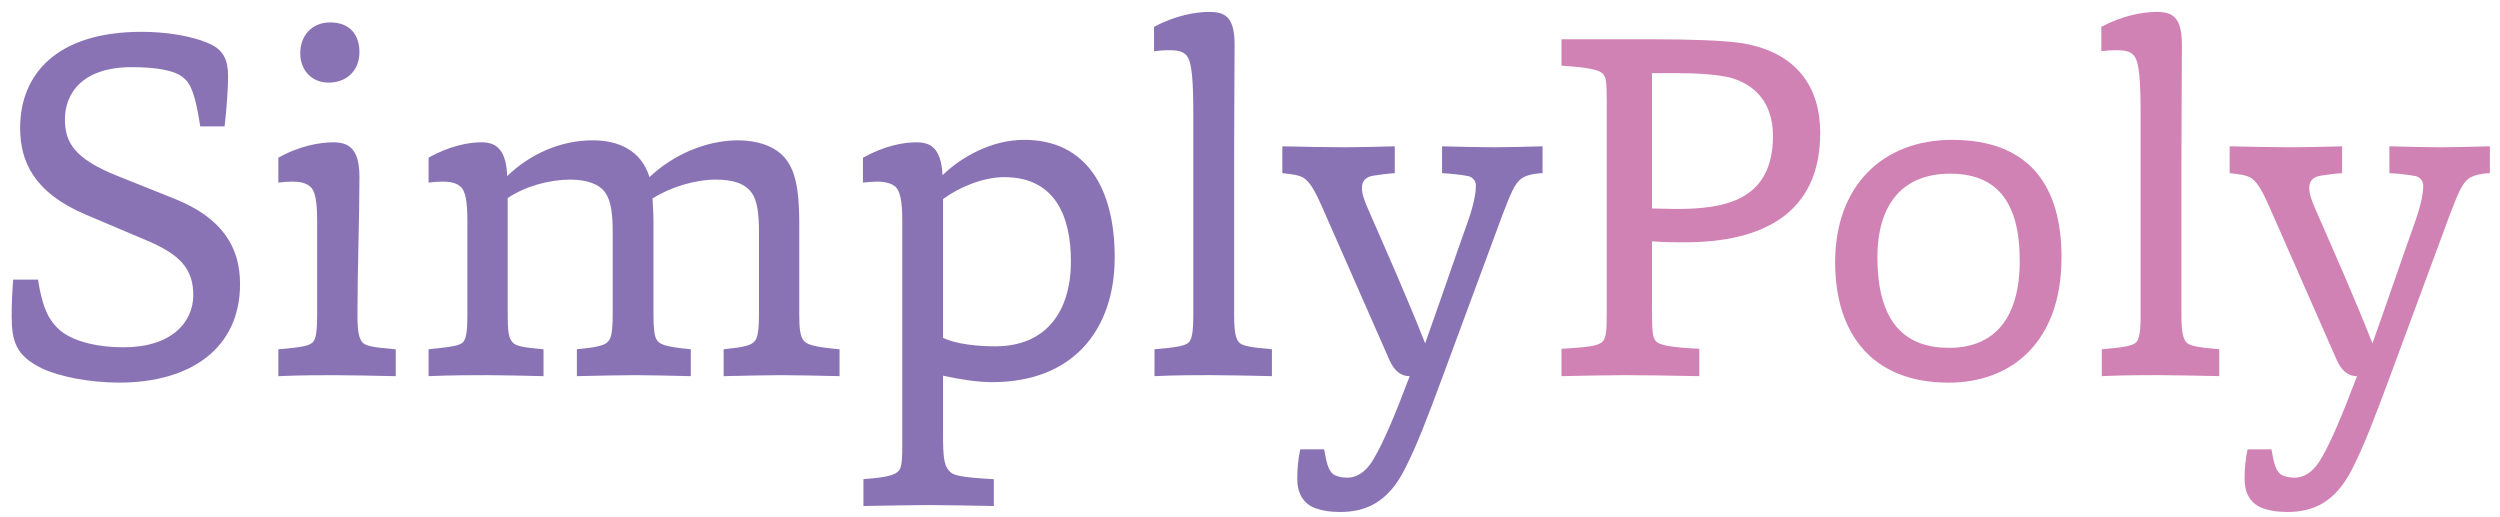 <?xml version="1.0" encoding="UTF-8" standalone="no"?>
<!DOCTYPE svg PUBLIC "-//W3C//DTD SVG 1.1//EN" "http://www.w3.org/Graphics/SVG/1.1/DTD/svg11.dtd">
<svg width="100%" height="100%" viewBox="0 0 150 31" version="1.1" xmlns="http://www.w3.org/2000/svg" xmlns:xlink="http://www.w3.org/1999/xlink" xml:space="preserve" xmlns:serif="http://www.serif.com/" style="fill-rule:evenodd;clip-rule:evenodd;stroke-linejoin:round;stroke-miterlimit:2;">
    <g transform="matrix(1.243,0,0,1.243,-92.644,-764.286)">
        <g transform="matrix(1,0,0,1,76.368,621.38)">
            <path d="M0,6.989C0.24,8.55 0.625,9.031 1.009,9.391C1.562,9.895 2.666,10.255 4.132,10.255C6.437,10.255 7.494,9.054 7.494,7.734C7.494,6.485 6.869,5.788 5.284,5.115L2.282,3.843C-0.191,2.786 -0.864,1.297 -0.864,-0.336C-0.864,-2.906 0.889,-4.972 4.996,-4.972C6.101,-4.972 7.397,-4.803 8.335,-4.371C8.935,-4.083 9.175,-3.627 9.175,-2.834C9.175,-2.21 9.104,-1.273 9.007,-0.408L7.83,-0.408C7.59,-1.969 7.374,-2.474 7.014,-2.762C6.581,-3.122 5.692,-3.266 4.516,-3.266C2.187,-3.266 1.298,-2.042 1.298,-0.745C1.298,0.384 1.777,1.153 3.795,1.969L6.558,3.074C8.911,4.011 9.752,5.428 9.752,7.205C9.752,10.28 7.397,11.961 3.915,11.961C2.498,11.961 1.009,11.672 0.169,11.264C-1.057,10.663 -1.272,9.967 -1.272,8.766C-1.272,8.19 -1.248,7.614 -1.2,6.989L0,6.989Z" style="fill:rgb(138,115,180);fill-rule:nonzero;"/>
        </g>
        <g transform="matrix(1,0,0,1,90.394,630.124)">
            <path d="M0,-11.264C-0.841,-11.264 -1.369,-11.889 -1.369,-12.681C-1.369,-13.546 -0.793,-14.17 0.072,-14.17C1.057,-14.17 1.489,-13.546 1.489,-12.729C1.489,-11.889 0.913,-11.264 0,-11.264M0.24,2.858C-0.312,2.858 -1.369,2.858 -2.426,2.906L-2.426,1.609C-1.297,1.513 -0.913,1.441 -0.744,1.249C-0.624,1.105 -0.553,0.793 -0.553,-0.048L-0.553,-4.611C-0.553,-5.524 -0.648,-6.053 -0.889,-6.244C-1.104,-6.437 -1.417,-6.485 -1.777,-6.485C-1.945,-6.485 -2.258,-6.461 -2.426,-6.437L-2.426,-7.638C-1.417,-8.214 -0.408,-8.382 0.216,-8.382C0.913,-8.382 1.489,-8.142 1.489,-6.725C1.489,-4.707 1.393,-2.186 1.393,-0.072C1.393,0.769 1.465,1.033 1.609,1.249C1.753,1.441 2.09,1.513 3.242,1.609L3.242,2.906C2.21,2.882 0.793,2.858 0.24,2.858" style="fill:rgb(138,115,180);fill-rule:nonzero;"/>
        </g>
        <g transform="matrix(1,0,0,1,98.03,621.693)">
            <path d="M0,11.288C-0.552,11.288 -1.753,11.288 -2.81,11.336L-2.81,10.039C-1.681,9.919 -1.297,9.871 -1.128,9.679C-1.008,9.511 -0.937,9.223 -0.937,8.382L-0.937,3.819C-0.937,2.906 -1.032,2.377 -1.272,2.185C-1.488,1.993 -1.801,1.945 -2.161,1.945C-2.329,1.945 -2.642,1.969 -2.81,1.993L-2.81,0.792C-1.801,0.216 -0.864,0.048 -0.264,0.048C0.36,0.048 0.937,0.288 0.985,1.681C2.066,0.624 3.555,-0.048 5.116,-0.048C6.317,-0.048 7.446,0.408 7.854,1.729C8.959,0.672 10.568,-0.048 12.129,-0.048C13.065,-0.048 13.883,0.24 14.339,0.745C14.867,1.321 15.083,2.233 15.083,3.914L15.083,8.382C15.083,9.054 15.132,9.343 15.252,9.559C15.396,9.799 15.708,9.919 17.028,10.039L17.028,11.336C15.996,11.312 14.771,11.288 14.219,11.288C13.69,11.288 12.466,11.312 11.433,11.336L11.433,10.039C12.394,9.943 12.777,9.847 12.922,9.655C13.065,9.511 13.138,9.199 13.138,8.334L13.138,4.371C13.138,3.53 13.065,2.858 12.777,2.474C12.466,2.041 11.889,1.849 11.049,1.849C10.063,1.849 8.863,2.209 7.998,2.762C8.022,3.05 8.046,3.53 8.046,3.938L8.046,8.382C8.046,9.054 8.095,9.391 8.19,9.559C8.311,9.799 8.599,9.919 9.848,10.039L9.848,11.336C8.887,11.312 7.686,11.288 7.157,11.288C6.629,11.288 5.38,11.312 4.348,11.336L4.348,10.039C5.332,9.943 5.717,9.847 5.86,9.655C6.005,9.511 6.077,9.199 6.077,8.334L6.077,4.371C6.077,3.53 6.005,2.882 5.717,2.474C5.429,2.065 4.828,1.849 4.035,1.849C3.026,1.849 1.874,2.162 1.009,2.738L1.009,8.358C1.009,9.174 1.058,9.487 1.226,9.679C1.369,9.871 1.657,9.943 2.738,10.039L2.738,11.336C1.682,11.312 0.601,11.288 0,11.288" style="fill:rgb(138,115,180);fill-rule:nonzero;"/>
        </g>
        <g transform="matrix(1,0,0,1,122.576,629.331)">
            <path d="M0,2.258C2.474,2.258 3.65,0.553 3.65,-1.849C3.65,-3.987 2.906,-5.908 0.433,-5.908C-0.553,-5.908 -1.705,-5.451 -2.522,-4.851L-2.522,1.85C-1.874,2.162 -0.816,2.258 0,2.258M-3.242,9.92C-3.771,9.92 -5.26,9.944 -6.365,9.967L-6.365,8.671C-5.187,8.574 -4.828,8.479 -4.636,8.238C-4.491,8.046 -4.491,7.494 -4.491,6.989L-4.491,-3.818C-4.491,-4.731 -4.588,-5.236 -4.828,-5.451C-5.02,-5.62 -5.356,-5.692 -5.716,-5.692C-5.885,-5.692 -6.196,-5.668 -6.389,-5.644L-6.389,-6.845C-5.356,-7.421 -4.443,-7.589 -3.819,-7.589C-3.171,-7.589 -2.618,-7.373 -2.546,-6.004C-1.657,-6.868 -0.192,-7.709 1.393,-7.709C4.419,-7.709 5.764,-5.331 5.764,-2.041C5.764,1.442 3.771,3.987 -0.145,3.987C-0.913,3.987 -1.754,3.843 -2.522,3.675L-2.522,6.605C-2.522,7.542 -2.474,8.022 -2.233,8.262C-2.065,8.454 -1.897,8.574 -0.072,8.671L-0.072,9.967C-1.177,9.944 -2.618,9.92 -3.242,9.92" style="fill:rgb(138,115,180);fill-rule:nonzero;"/>
        </g>
        <g transform="matrix(1,0,0,1,132.927,615.495)">
            <path d="M0,17.485C-0.553,17.485 -1.609,17.485 -2.666,17.533L-2.666,16.236C-1.537,16.14 -1.153,16.068 -0.985,15.876C-0.865,15.708 -0.793,15.42 -0.793,14.579L-0.793,5.068C-0.793,3.315 -0.841,2.306 -1.153,2.018C-1.369,1.801 -1.729,1.801 -2.065,1.801C-2.234,1.801 -2.522,1.826 -2.69,1.85L-2.69,0.673C-1.657,0.12 -0.673,-0.048 -0.024,-0.048C0.744,-0.048 1.2,0.193 1.2,1.537C1.2,2.45 1.177,5.236 1.177,6.917L1.177,14.555C1.177,15.371 1.249,15.684 1.393,15.876C1.537,16.068 1.897,16.14 3.002,16.236L3.002,17.533C1.969,17.509 0.552,17.485 0,17.485" style="fill:rgb(138,115,180);fill-rule:nonzero;"/>
        </g>
        <g transform="matrix(1,0,0,1,138.449,624.96)">
            <path d="M0,11.6C0.12,12.272 0.192,12.584 0.433,12.801C0.576,12.897 0.816,12.969 1.104,12.969C1.633,12.969 2.09,12.633 2.449,11.96C2.857,11.264 3.387,10.039 4.131,8.069C3.65,8.069 3.362,7.757 3.146,7.277L-0.097,-0.097C-0.385,-0.745 -0.625,-1.225 -0.937,-1.465C-1.153,-1.634 -1.562,-1.682 -2.018,-1.73L-2.018,-3.026C-1.225,-3.003 0.433,-2.979 1.009,-2.979C1.561,-2.979 2.618,-3.003 3.41,-3.026L3.41,-1.73C3.05,-1.706 2.714,-1.658 2.378,-1.609C1.945,-1.538 1.825,-1.297 1.825,-1.009C1.825,-0.721 1.945,-0.385 2.161,0.096C3.074,2.185 4.035,4.347 4.875,6.484C5.572,4.539 6.244,2.545 6.965,0.528C7.229,-0.241 7.325,-0.769 7.325,-1.129C7.325,-1.37 7.157,-1.538 6.965,-1.586C6.604,-1.658 6.101,-1.706 5.692,-1.73L5.692,-3.026C6.461,-3.003 7.661,-2.979 8.189,-2.979C8.622,-2.979 9.823,-3.003 10.543,-3.026L10.543,-1.73C10.039,-1.706 9.703,-1.609 9.486,-1.442C9.175,-1.177 9.006,-0.745 8.598,0.312L5.764,7.973C4.947,10.183 4.467,11.432 3.891,12.56C3.098,14.121 2.065,14.626 0.769,14.626C0.264,14.626 -0.145,14.554 -0.505,14.41C-1.009,14.194 -1.297,13.713 -1.297,13.041C-1.297,12.489 -1.249,12.056 -1.153,11.6L0,11.6Z" style="fill:rgb(138,115,180);fill-rule:nonzero;"/>
        </g>
        <g transform="matrix(1,0,0,1,155.43,624.839)">
            <path d="M0,0.12C2.281,0.12 4.684,-0.24 4.684,-3.41C4.684,-5.02 3.795,-5.932 2.521,-6.244C1.945,-6.364 1.104,-6.437 0.023,-6.437L-1.153,-6.437L-1.153,0.096C-0.793,0.096 -0.36,0.12 0,0.12M-2.426,8.142C-3.026,8.142 -4.419,8.166 -5.524,8.19L-5.524,6.869C-4.228,6.797 -3.795,6.725 -3.579,6.557C-3.387,6.389 -3.339,6.172 -3.339,5.044L-3.339,-4.996C-3.339,-5.956 -3.362,-6.244 -3.531,-6.413C-3.723,-6.581 -4.083,-6.701 -5.524,-6.797L-5.524,-8.07L-0.961,-8.07C0.576,-8.07 2.306,-8.022 3.218,-7.878C5.884,-7.422 6.965,-5.716 6.965,-3.555C6.965,0.36 4.154,1.729 0.432,1.729C-0.048,1.729 -0.625,1.729 -1.153,1.681L-1.153,4.972C-1.153,6.028 -1.129,6.292 -0.985,6.485C-0.793,6.701 -0.288,6.797 1.129,6.869L1.129,8.19C0.072,8.166 -1.825,8.142 -2.426,8.142" style="fill:rgb(209,130,181);fill-rule:nonzero;"/>
        </g>
        <g transform="matrix(1,0,0,1,168.663,631.71)">
            <path d="M0,-8.454C-2.281,-8.454 -3.506,-6.989 -3.506,-4.419C-3.506,-1.225 -2.137,-0.048 -0.048,-0.048C2.114,-0.048 3.363,-1.441 3.363,-4.251C3.363,-7.181 2.187,-8.454 0,-8.454M-0.071,1.633C-3.771,1.633 -5.548,-0.745 -5.548,-4.179C-5.548,-7.878 -3.242,-10.087 0.097,-10.087C3.819,-10.087 5.38,-7.878 5.38,-4.419C5.38,-0.336 2.979,1.633 -0.071,1.633" style="fill:rgb(209,130,181);fill-rule:nonzero;"/>
        </g>
        <g transform="matrix(1,0,0,1,178.654,615.495)">
            <path d="M0,17.485C-0.553,17.485 -1.609,17.485 -2.666,17.533L-2.666,16.236C-1.537,16.14 -1.153,16.068 -0.985,15.876C-0.865,15.708 -0.793,15.42 -0.793,14.579L-0.793,5.068C-0.793,3.315 -0.841,2.306 -1.153,2.018C-1.369,1.801 -1.729,1.801 -2.065,1.801C-2.234,1.801 -2.522,1.826 -2.69,1.85L-2.69,0.673C-1.657,0.12 -0.673,-0.048 -0.024,-0.048C0.744,-0.048 1.2,0.193 1.2,1.537C1.2,2.45 1.177,5.236 1.177,6.917L1.177,14.555C1.177,15.371 1.249,15.684 1.393,15.876C1.537,16.068 1.897,16.14 3.002,16.236L3.002,17.533C1.969,17.509 0.552,17.485 0,17.485" style="fill:rgb(209,130,181);fill-rule:nonzero;"/>
        </g>
        <g transform="matrix(1,0,0,1,184.176,624.96)">
            <path d="M0,11.6C0.12,12.272 0.192,12.584 0.433,12.801C0.576,12.897 0.816,12.969 1.104,12.969C1.633,12.969 2.09,12.633 2.449,11.96C2.857,11.264 3.387,10.039 4.131,8.069C3.65,8.069 3.362,7.757 3.146,7.277L-0.097,-0.097C-0.385,-0.745 -0.625,-1.225 -0.937,-1.465C-1.153,-1.634 -1.562,-1.682 -2.018,-1.73L-2.018,-3.026C-1.225,-3.003 0.433,-2.979 1.009,-2.979C1.561,-2.979 2.618,-3.003 3.41,-3.026L3.41,-1.73C3.05,-1.706 2.714,-1.658 2.378,-1.609C1.945,-1.538 1.825,-1.297 1.825,-1.009C1.825,-0.721 1.945,-0.385 2.161,0.096C3.074,2.185 4.035,4.347 4.875,6.484C5.572,4.539 6.244,2.545 6.965,0.528C7.229,-0.241 7.325,-0.769 7.325,-1.129C7.325,-1.37 7.157,-1.538 6.965,-1.586C6.604,-1.658 6.101,-1.706 5.692,-1.73L5.692,-3.026C6.461,-3.003 7.661,-2.979 8.189,-2.979C8.622,-2.979 9.823,-3.003 10.543,-3.026L10.543,-1.73C10.039,-1.706 9.703,-1.609 9.486,-1.442C9.175,-1.177 9.006,-0.745 8.598,0.312L5.764,7.973C4.947,10.183 4.467,11.432 3.891,12.56C3.098,14.121 2.065,14.626 0.769,14.626C0.264,14.626 -0.145,14.554 -0.505,14.41C-1.009,14.194 -1.297,13.713 -1.297,13.041C-1.297,12.489 -1.249,12.056 -1.153,11.6L0,11.6Z" style="fill:rgb(209,130,181);fill-rule:nonzero;"/>
        </g>
    </g>
</svg>
